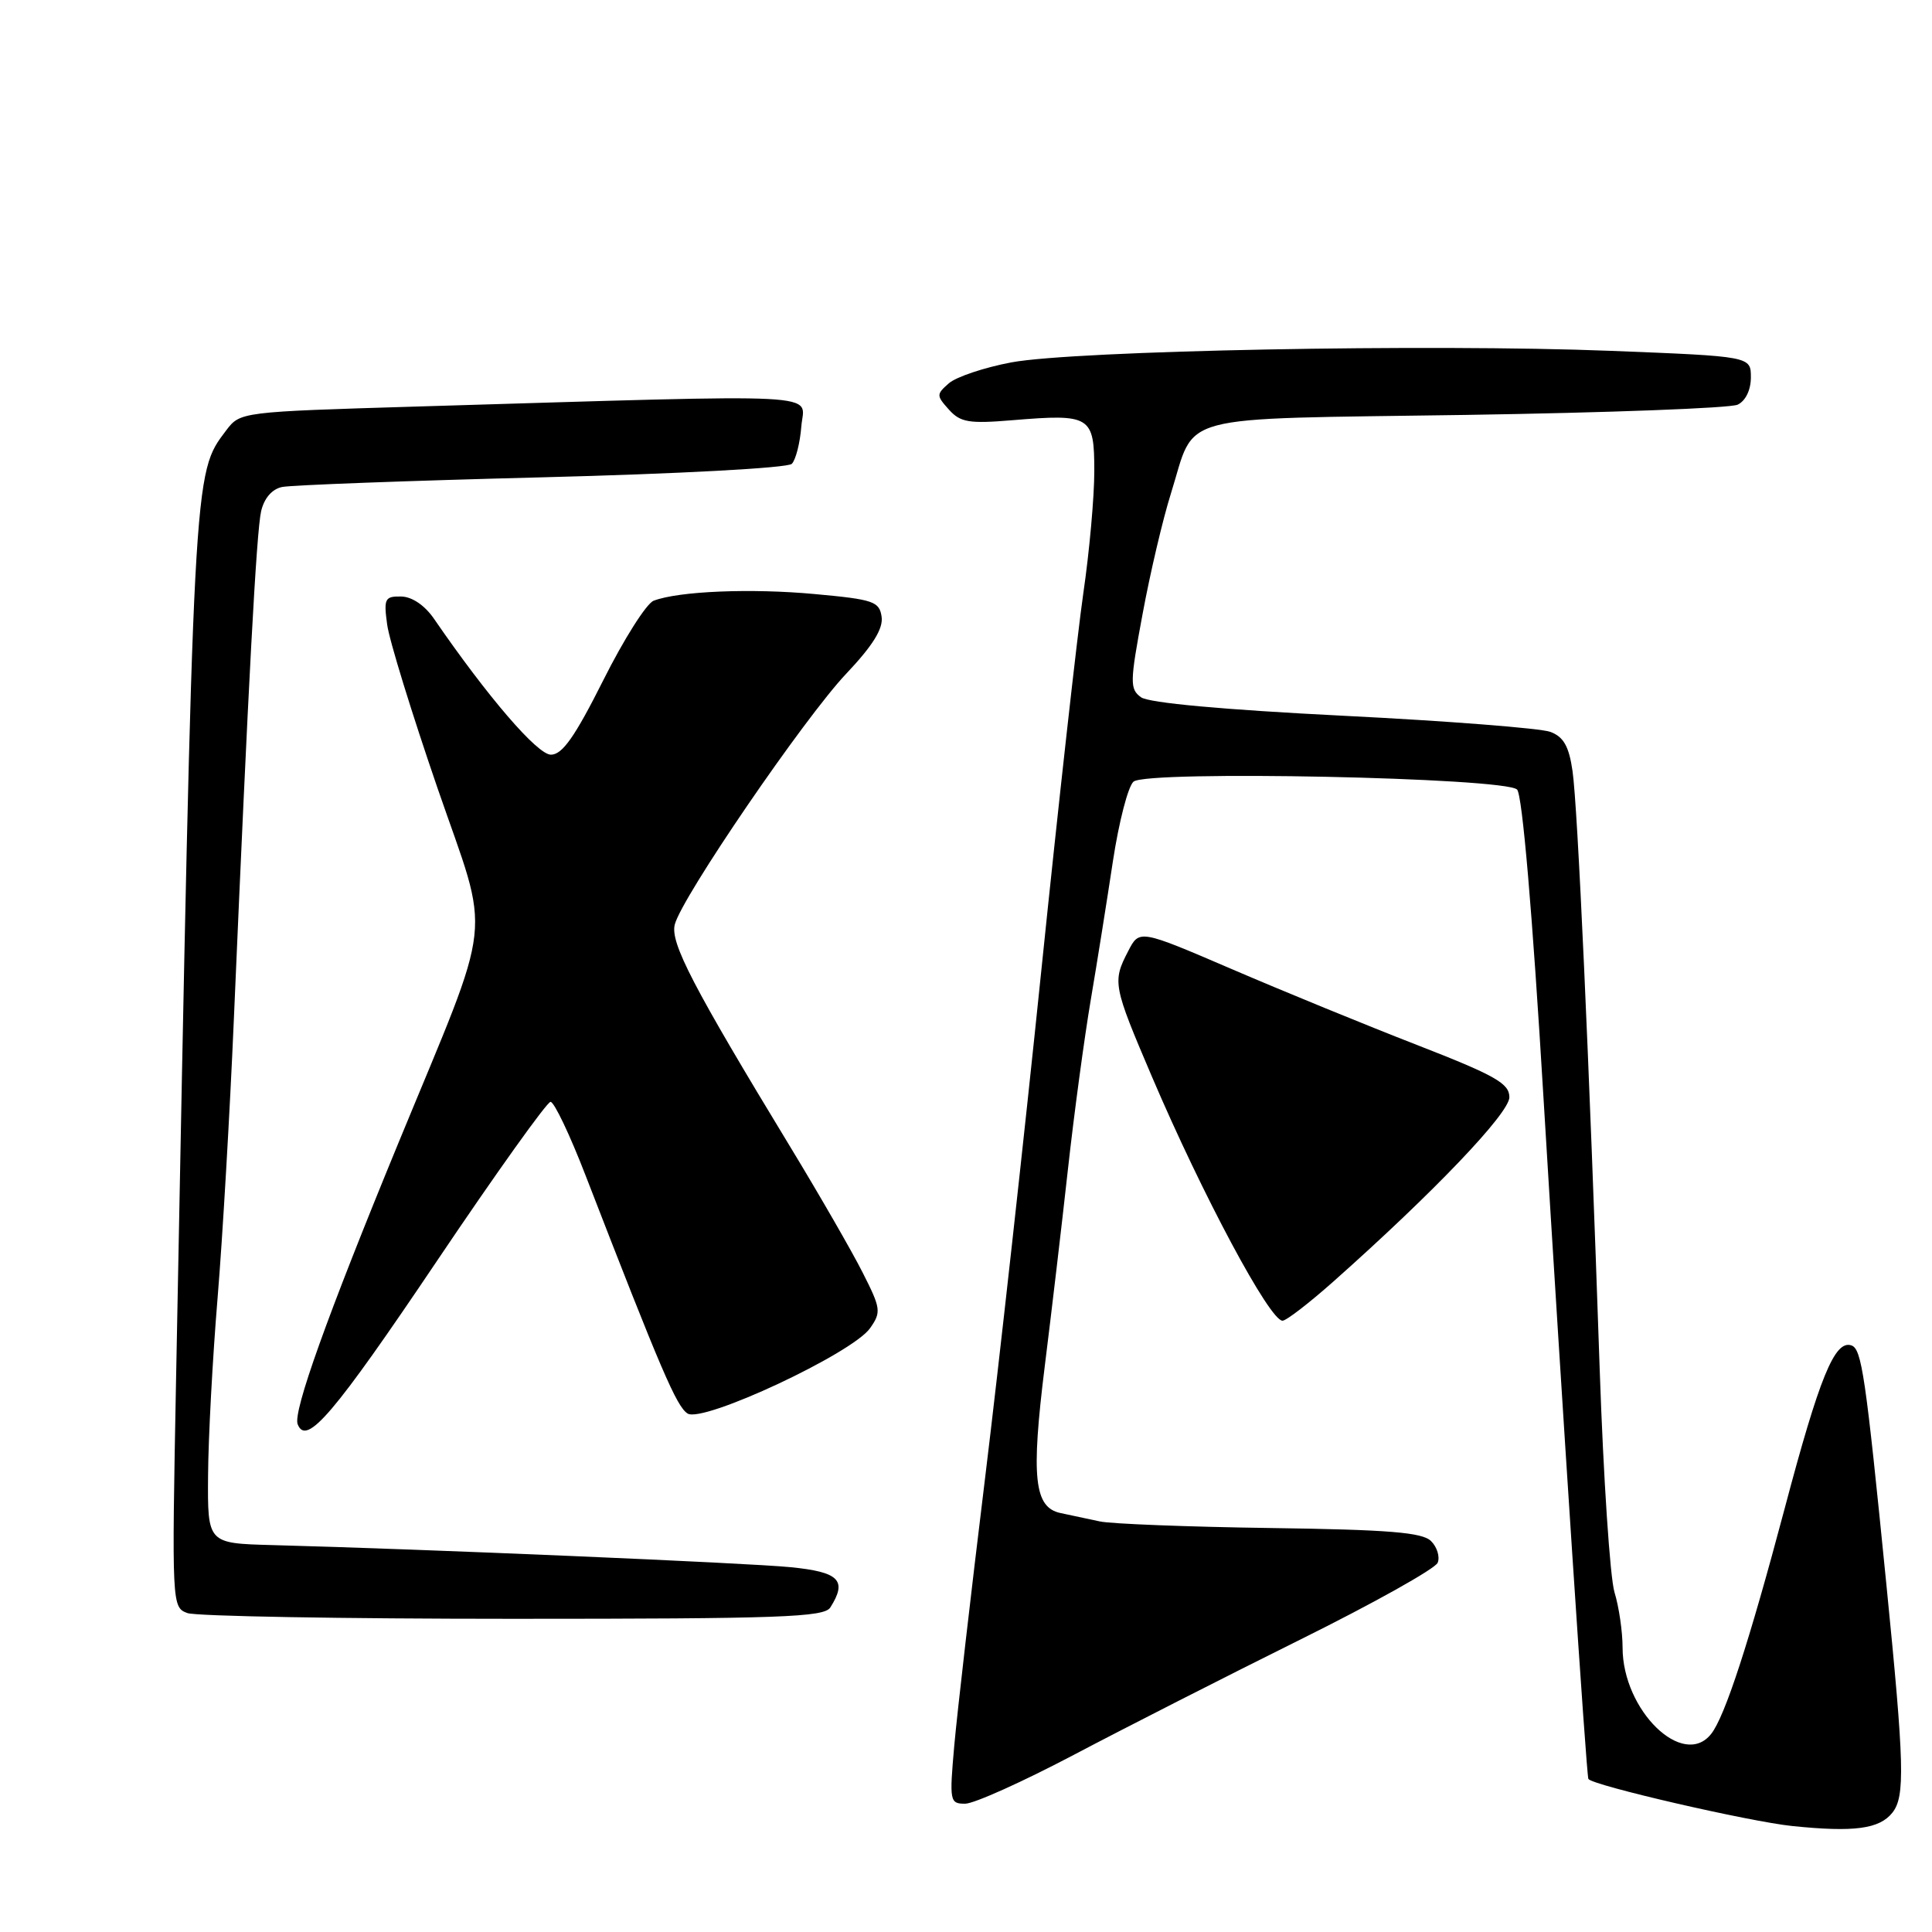 <?xml version="1.0" encoding="UTF-8" standalone="no"?>
<!DOCTYPE svg PUBLIC "-//W3C//DTD SVG 1.1//EN" "http://www.w3.org/Graphics/SVG/1.1/DTD/svg11.dtd" >
<svg xmlns="http://www.w3.org/2000/svg" xmlns:xlink="http://www.w3.org/1999/xlink" version="1.1" viewBox="0 0 256 256">
 <g >
 <path fill="currentColor"
d=" M 250.75 240.19 C 252.45 238.05 252.34 233.86 249.96 210.00 C 247.19 182.17 246.69 178.72 245.31 178.27 C 243.11 177.54 241.09 182.47 236.46 199.95 C 231.78 217.55 228.56 227.46 226.74 229.75 C 223.03 234.45 215.00 226.63 215.00 218.31 C 215.00 216.21 214.52 212.91 213.93 210.99 C 213.34 209.07 212.46 195.80 211.97 181.50 C 210.57 140.33 209.05 106.87 208.37 102.18 C 207.90 98.90 207.19 97.64 205.44 96.98 C 204.17 96.50 191.81 95.53 177.97 94.84 C 162.07 94.04 152.21 93.14 151.19 92.39 C 149.69 91.30 149.71 90.42 151.40 81.35 C 152.40 75.93 154.09 68.75 155.15 65.40 C 158.53 54.63 154.98 55.57 194.17 54.98 C 213.05 54.69 229.29 54.08 230.25 53.62 C 231.30 53.12 232.00 51.67 232.00 50.00 C 232.00 47.22 232.00 47.22 213.47 46.49 C 189.46 45.54 142.33 46.45 134.00 48.02 C 130.43 48.69 126.71 49.94 125.74 50.78 C 124.06 52.25 124.06 52.41 125.74 54.28 C 127.26 55.97 128.40 56.16 134.15 55.68 C 144.54 54.82 145.00 55.11 145.00 62.44 C 145.00 65.85 144.35 73.11 143.55 78.57 C 142.76 84.03 140.25 106.50 137.99 128.50 C 135.73 150.50 132.36 180.88 130.51 196.00 C 128.66 211.12 126.83 226.99 126.45 231.25 C 125.79 238.70 125.85 239.00 127.89 239.00 C 129.06 239.00 135.52 236.09 142.26 232.54 C 148.99 228.99 162.47 222.13 172.22 217.29 C 181.96 212.46 190.19 207.86 190.50 207.07 C 190.82 206.29 190.42 204.99 189.62 204.20 C 188.47 203.05 184.05 202.69 168.34 202.47 C 157.43 202.32 147.26 201.92 145.75 201.60 C 144.24 201.27 141.89 200.77 140.54 200.49 C 137.03 199.76 136.60 195.80 138.44 181.00 C 139.30 174.12 140.68 162.43 141.50 155.00 C 142.32 147.57 143.69 137.45 144.53 132.50 C 145.37 127.55 146.69 119.26 147.47 114.09 C 148.26 108.91 149.48 104.18 150.20 103.57 C 151.98 102.05 199.44 103.03 201.02 104.62 C 201.71 105.31 203.04 120.75 204.53 145.62 C 206.99 186.34 210.21 235.32 210.47 235.72 C 211.02 236.58 231.83 241.38 237.50 241.96 C 245.69 242.80 249.03 242.35 250.75 240.19 Z  M 110.02 213.00 C 112.30 209.40 111.21 208.30 104.75 207.66 C 99.01 207.09 56.13 205.26 36.00 204.73 C 27.50 204.50 27.50 204.50 27.57 195.50 C 27.60 190.55 28.17 179.97 28.83 172.00 C 29.49 164.03 30.46 147.38 30.99 135.00 C 32.91 90.36 33.98 70.45 34.60 67.74 C 35.00 66.02 36.04 64.81 37.37 64.53 C 38.54 64.28 54.01 63.70 71.74 63.25 C 89.90 62.79 104.39 62.01 104.92 61.46 C 105.44 60.93 106.01 58.70 106.18 56.50 C 106.54 51.98 110.93 52.21 55.17 53.87 C 31.90 54.57 31.83 54.58 29.97 57.03 C 25.59 62.85 25.66 61.40 23.33 182.74 C 22.76 212.68 22.77 212.98 24.83 213.74 C 25.97 214.16 45.39 214.50 67.99 214.50 C 103.42 214.50 109.20 214.29 110.02 213.00 Z  M 57.94 167.02 C 65.72 155.46 72.48 146.00 72.95 146.00 C 73.43 146.00 75.52 150.39 77.59 155.75 C 87.63 181.67 89.65 186.37 91.11 187.30 C 93.15 188.59 112.96 179.32 115.29 175.99 C 116.79 173.86 116.72 173.38 114.30 168.61 C 112.88 165.80 108.59 158.35 104.77 152.06 C 91.79 130.69 88.80 124.93 89.41 122.51 C 90.30 118.94 106.56 95.16 112.12 89.28 C 115.64 85.56 117.04 83.31 116.82 81.74 C 116.53 79.70 115.76 79.43 108.00 78.72 C 99.55 77.93 89.91 78.33 86.61 79.60 C 85.66 79.96 82.66 84.70 79.94 90.13 C 76.17 97.64 74.51 100.00 73.00 100.00 C 71.21 100.00 64.64 92.37 57.50 81.98 C 56.27 80.20 54.59 79.06 53.14 79.04 C 51.00 79.00 50.83 79.33 51.30 82.75 C 51.57 84.81 54.58 94.56 57.97 104.42 C 65.08 125.05 65.61 120.32 52.77 151.50 C 43.32 174.45 38.81 187.06 39.44 188.71 C 40.58 191.68 44.18 187.46 57.94 167.02 Z  M 176.67 169.82 C 189.99 157.99 200.00 147.50 200.00 145.39 C 200.00 143.56 198.15 142.51 187.75 138.46 C 181.01 135.84 169.98 131.32 163.24 128.42 C 150.97 123.15 150.97 123.15 149.49 126.03 C 147.38 130.09 147.48 130.58 152.63 142.65 C 159.34 158.36 168.24 175.00 169.94 175.00 C 170.44 175.00 173.46 172.67 176.67 169.82 Z "/>
</g>
</svg>